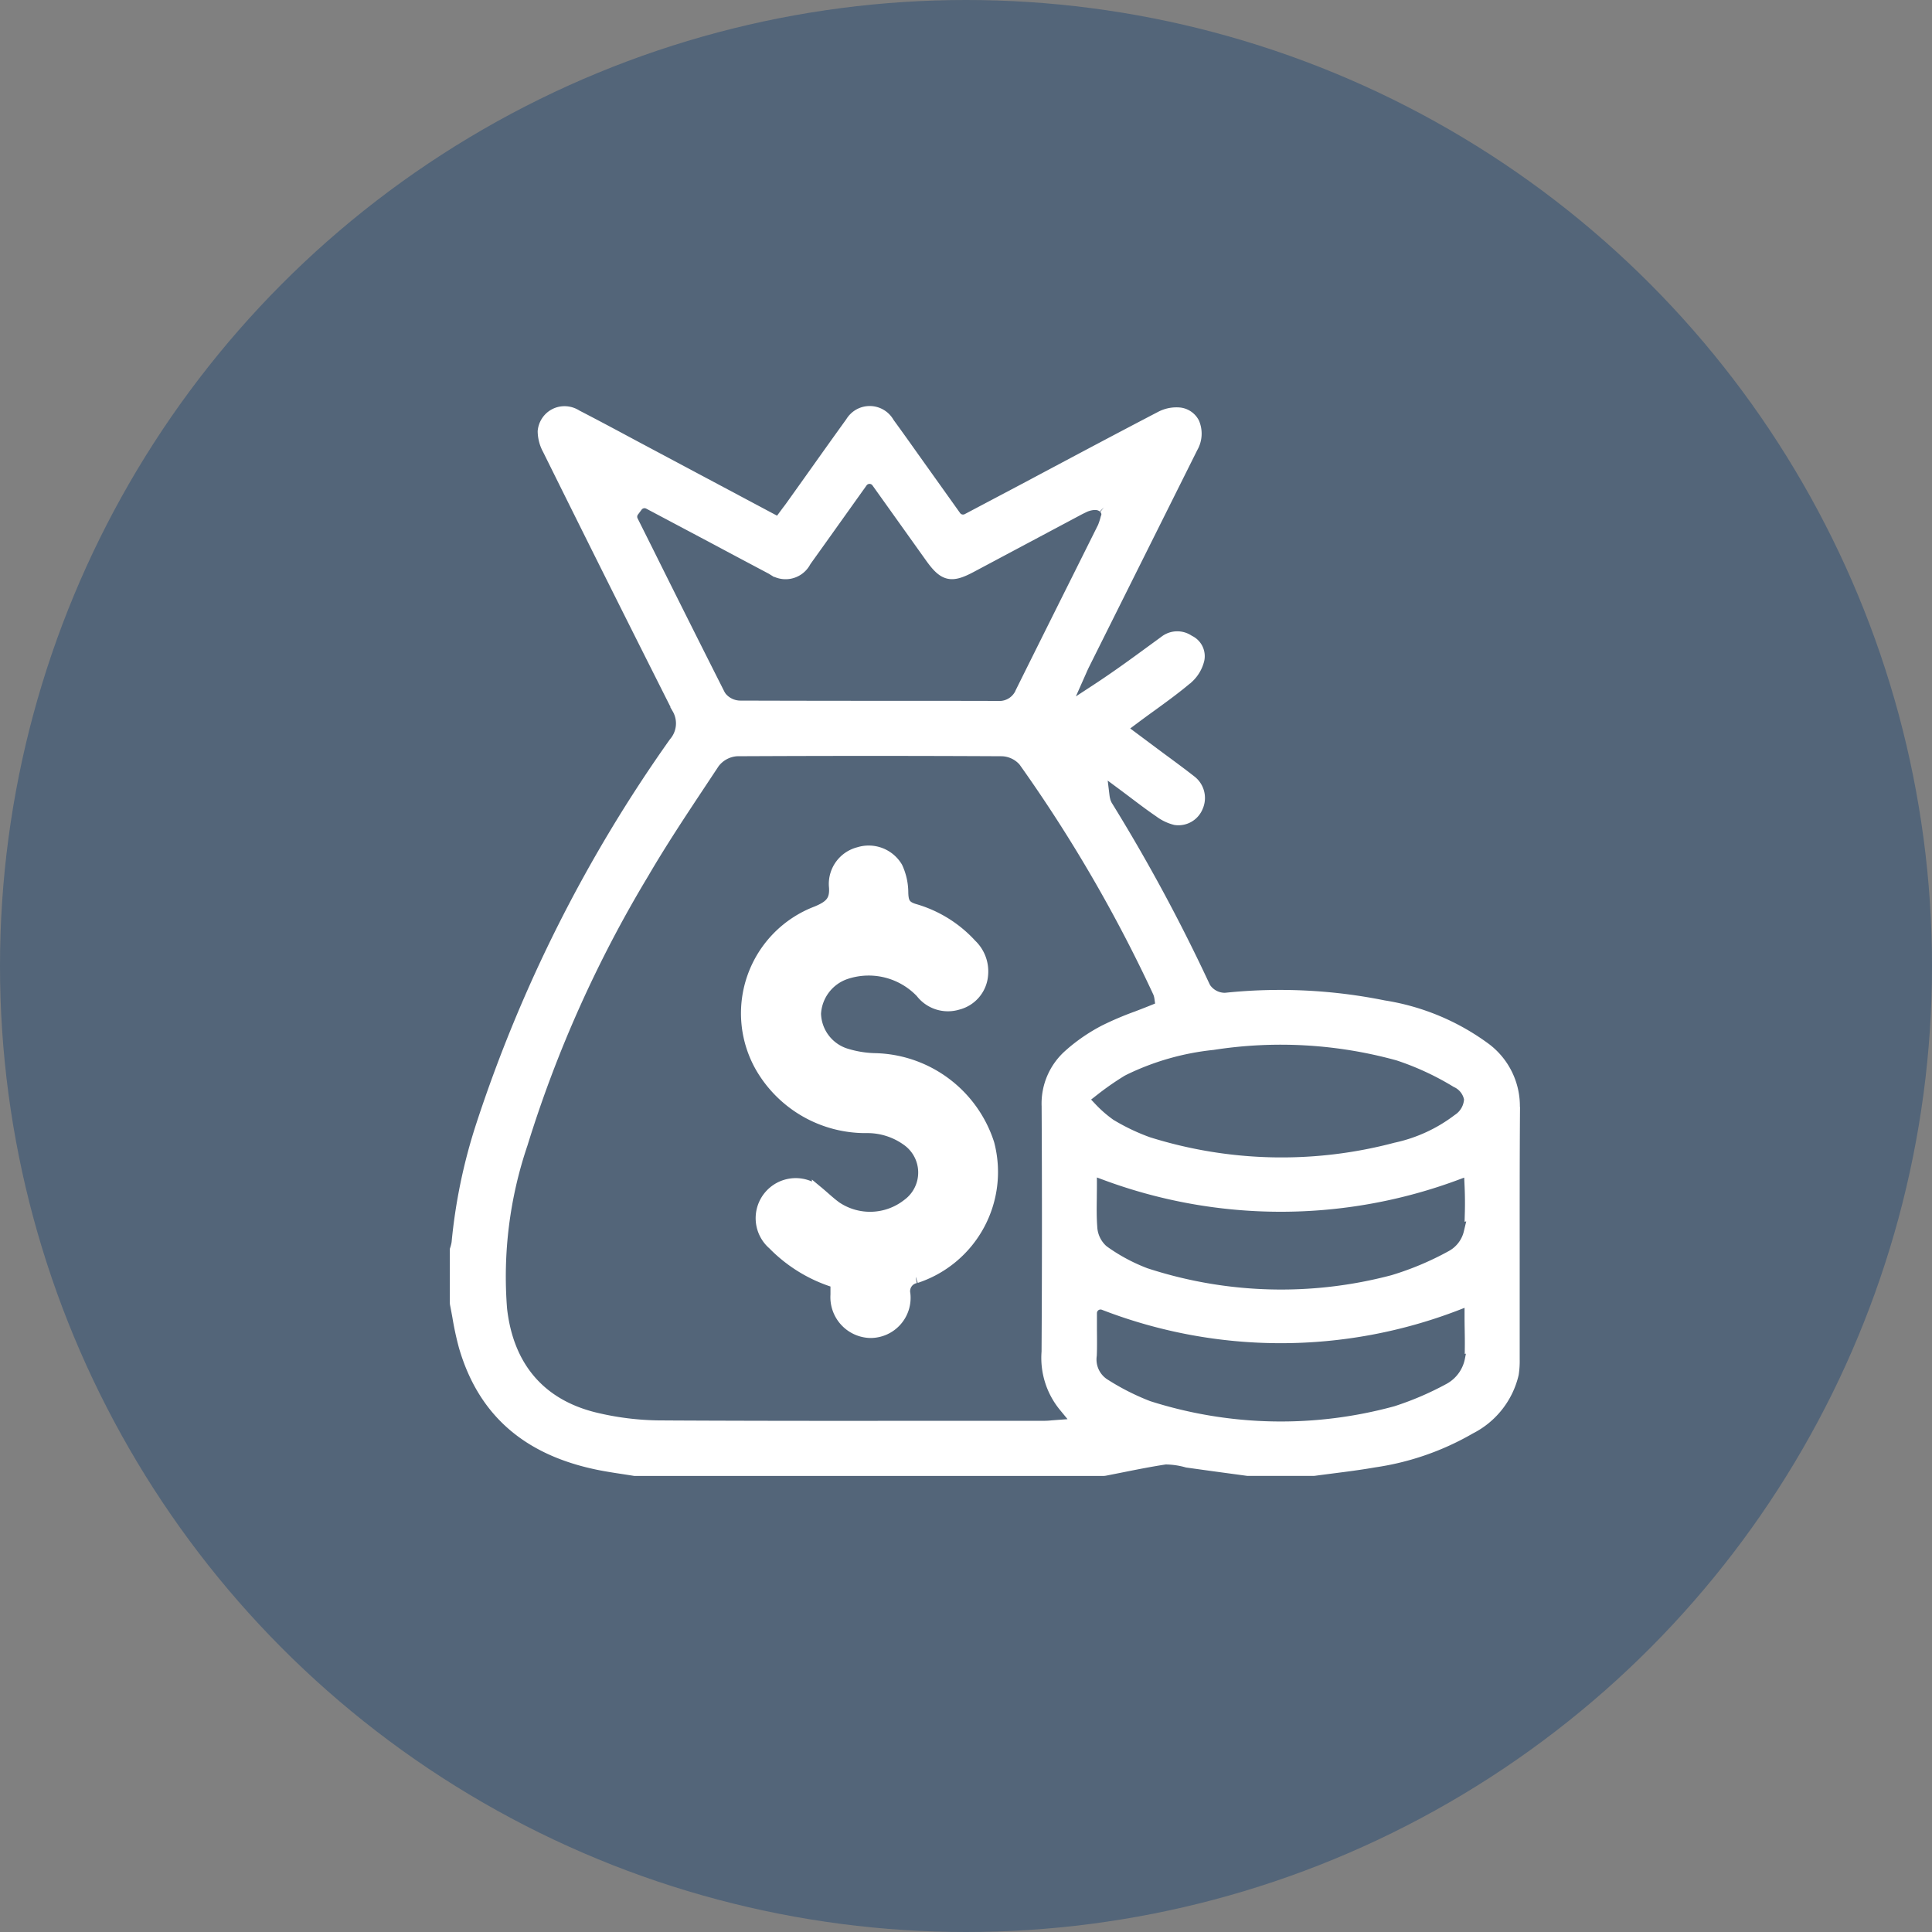 <svg xmlns="http://www.w3.org/2000/svg" width="154" height="154" viewBox="0 0 154 154">
  <rect x="0" y="0" width="154" height="154" fill="#808080" stroke="none"/>
  <g id="Grupo_153" data-name="Grupo 153" transform="translate(-1021 -722)">
    <circle id="Elipse_20" data-name="Elipse 20" cx="77" cy="77" r="77" transform="translate(1021 722)" fill="#264b73" opacity="0.5"/>
    <g id="Grupo_122" data-name="Grupo 122" transform="translate(243.995 -171.029)">
      <path id="Caminho_116" data-name="Caminho 116" d="M897.654,981.355a5.7,5.7,0,0,0-2.27-4.711,18.4,18.4,0,0,0-8.087-3.379,41.608,41.608,0,0,0-12.562-.606l-.106.006a1.932,1.932,0,0,1-1.565-.811l-.09-.157a139.426,139.426,0,0,0-7.813-14.471l-.1-.228a2.923,2.923,0,0,1-.116-.531l-.282-2.311,1.87,1.386c.328.244.644.481.951.714.677.511,1.314.991,1.973,1.439a3.487,3.487,0,0,0,1.249.6,1.585,1.585,0,0,0,1.7-.975,1.666,1.666,0,0,0-.508-2.008c-.819-.64-1.647-1.249-2.474-1.857l-3.165-2.36,1.071-.8c.452-.338.9-.667,1.357-.995,1.056-.767,2.054-1.491,2.993-2.293a2.822,2.822,0,0,0,.83-1.416,1.3,1.3,0,0,0-.7-1.423l-.107-.061a1.563,1.563,0,0,0-1.829.082l-1.029.751c-1.4,1.027-2.856,2.087-4.388,3.089l-2.84,1.858,1.473-3.314c.087-.2.175-.4.271-.594l8.639-17.311a2.142,2.142,0,0,0,.119-1.908,1.413,1.413,0,0,0-1.075-.748,2.643,2.643,0,0,0-1.514.3c-3.528,1.838-7.035,3.708-10.541,5.576l-4.852,2.565a.788.788,0,0,1-1.01-.239l-3.376-4.734c-.632-.891-1.265-1.781-1.908-2.663l-.057-.086a1.685,1.685,0,0,0-2.306-.608,1.716,1.716,0,0,0-.6.6c-1.094,1.515-2.124,2.964-3.153,4.412l-1.594,2.236c-.1.139-.2.277-.314.421l-.73.985-11.558-6.157c-1.526-.819-3.053-1.638-4.593-2.432a1.705,1.705,0,0,0-1.312-.239,1.638,1.638,0,0,0-1.022.739,1.662,1.662,0,0,0-.24.723,3.041,3.041,0,0,0,.381,1.425c3.394,6.854,6.858,13.786,10.316,20.645a2.408,2.408,0,0,1-.254,2.777,113.954,113.954,0,0,0-15.373,30.523,43.2,43.2,0,0,0-1.935,9.318,3.573,3.573,0,0,1-.138.556v4.193a.715.715,0,0,0,.015.146c.066.33.126.662.187.993a23.84,23.84,0,0,0,.51,2.356c1.495,5.127,4.964,8.184,10.607,9.349.669.137,1.346.241,2.022.343.3.047.6.093.907.142h37.321a.792.792,0,0,0,.153-.015l1.2-.237c1.147-.23,2.332-.467,3.516-.65l.085-.013.087,0a6.537,6.537,0,0,1,1.67.25q1.942.273,3.887.534l.94.128h5.205a.7.7,0,0,0,.1-.007c.471-.064.942-.124,1.415-.185,1.1-.14,2.233-.285,3.33-.478a21.3,21.3,0,0,0,7.648-2.653,6.5,6.5,0,0,0,3.4-4.311,6.716,6.716,0,0,0,.074-1.173c0-2.272,0-4.522,0-6.772,0-4.405-.008-8.811.025-13.217ZM828.56,936.931l-1.179-2.359a.787.787,0,0,1,.075-.826l.294-.393a.789.789,0,0,1,1-.223l5.091,2.7q2.346,1.255,4.7,2.5l.1.062a1.726,1.726,0,0,0,2.4-.435,1.873,1.873,0,0,0,.1-.165l.067-.106c1.005-1.4,2-2.8,3.019-4.228l1.446-2.028a.788.788,0,0,1,1.284,0l4.27,5.984c1.054,1.474,1.585,1.6,3.161.761l8.462-4.507c.185-.1.375-.193.6-.3,0,0,1-.471,1.564.079a.735.735,0,0,1,.215.885,5.849,5.849,0,0,1-.24.739l-2.017,4.045q-2.268,4.54-4.527,9.089a1.917,1.917,0,0,1-1.779,1.2c-.047,0-.094,0-.142-.005q-4.485-.011-8.97-.009-5.769,0-11.539-.017a2.037,2.037,0,0,1-1.574-.757l-.115-.178Q831.427,942.7,828.56,936.931Zm32.3,69.815a5.679,5.679,0,0,1-.568.035l-7.956,0c-2.608,0-5.249.005-7.9.005-4.893,0-9.835-.008-14.727-.035a22.864,22.864,0,0,1-5.39-.666c-4.32-1.087-6.875-4.095-7.393-8.7a33.021,33.021,0,0,1,1.647-13.2,97.735,97.735,0,0,1,9.658-21.56c1.426-2.446,3.021-4.852,4.564-7.177l1.086-1.639a2.528,2.528,0,0,1,1.857-1c7.041-.035,14.13-.036,21.121,0a2.468,2.468,0,0,1,1.777.817l.067.086A116.531,116.531,0,0,1,869.392,972.1l.043.109a2.031,2.031,0,0,1,.084.355l.108.773-.722.293c-.421.172-.84.332-1.255.491a24.617,24.617,0,0,0-2.586,1.1,13.914,13.914,0,0,0-2.545,1.705l-.227.2a5.122,5.122,0,0,0-1.759,4.065c.036,6.519.034,13.1-.005,19.585a6.032,6.032,0,0,0,1.345,4.312l1.225,1.49Zm3.239-26.8a23.115,23.115,0,0,1,2.319-1.615l.18-.092a21.156,21.156,0,0,1,7.078-2.017,35.184,35.184,0,0,1,14.8.855,22.442,22.442,0,0,1,4.645,2.152,1.9,1.9,0,0,1,1.083,1.4,2.084,2.084,0,0,1-.955,1.685,12.552,12.552,0,0,1-4.979,2.288,35.553,35.553,0,0,1-19.767-.45,16.964,16.964,0,0,1-2.967-1.41c-.031-.019-.063-.039-.092-.06a9.944,9.944,0,0,1-1.457-1.267l-.749-.794Zm30.163,21.495a3.407,3.407,0,0,1-1.721,2.339,24.677,24.677,0,0,1-4.246,1.82,34.772,34.772,0,0,1-19.73-.4c-.027-.008-.054-.018-.08-.028a19.513,19.513,0,0,1-3.4-1.717,2.394,2.394,0,0,1-1.154-2.4c.026-.61.018-1.312.011-2.048l0-1.306a.788.788,0,0,1,1.073-.737h0a38.975,38.975,0,0,0,28.154,0l1.076-.417V998c0,.361.006.715.012,1.062.007.426.014.84.01,1.25l.227-.056Zm-.087-10.143a2.928,2.928,0,0,1-1.463,1.9,24.008,24.008,0,0,1-4.652,1.956,34.833,34.833,0,0,1-19.765-.562,14.619,14.619,0,0,1-3.359-1.806l-.093-.076a2.706,2.706,0,0,1-.876-1.893c-.058-.764-.046-1.556-.035-2.322,0-.3.007-.591.007-.886v-1.444l1.075.4a40.1,40.1,0,0,0,28.144.006l1.027-.384.062,1.373c.033.733.04,1.472.019,2.21l.289-.073Z" fill="#fff" stroke="#fff" stroke-width="1"/>
      <path id="Caminho_117" data-name="Caminho 117" d="M846.817,977.478a8.566,8.566,0,0,1-2.309-.357,3.518,3.518,0,0,1-2.559-3.294,3.624,3.624,0,0,1,2.515-3.256,5.816,5.816,0,0,1,6,1.529,2.643,2.643,0,0,0,2.867.925,2.562,2.562,0,0,0,1.937-2.3,2.886,2.886,0,0,0-.886-2.362,9.73,9.73,0,0,0-4.522-2.8c-.8-.243-.933-.639-.955-1.368a4.741,4.741,0,0,0-.441-2.005,2.575,2.575,0,0,0-2.991-1.143,2.521,2.521,0,0,0-1.9,2.57c.123,1.226-.339,1.67-1.439,2.13a8.608,8.608,0,0,0-4.461,12.27,9.581,9.581,0,0,0,8.356,4.832,5.47,5.47,0,0,1,3.309,1.027,3.2,3.2,0,0,1,.036,5.206,4.9,4.9,0,0,1-5.732.218c-.5-.356-.947-.79-1.421-1.184a2.694,2.694,0,0,0-3.63,3.981l.078.069a11.712,11.712,0,0,0,5.033,3.045v1.021a2.755,2.755,0,0,0,2.554,2.943l.134.006a2.7,2.7,0,0,0,2.682-3.009,1.157,1.157,0,0,1,.914-1.358l.017,0a8.806,8.806,0,0,0,5.765-10.6A9.7,9.7,0,0,0,846.817,977.478Z" fill="#fff" stroke="#fff" stroke-width="1"/>
    </g>
  </g>
</svg>
